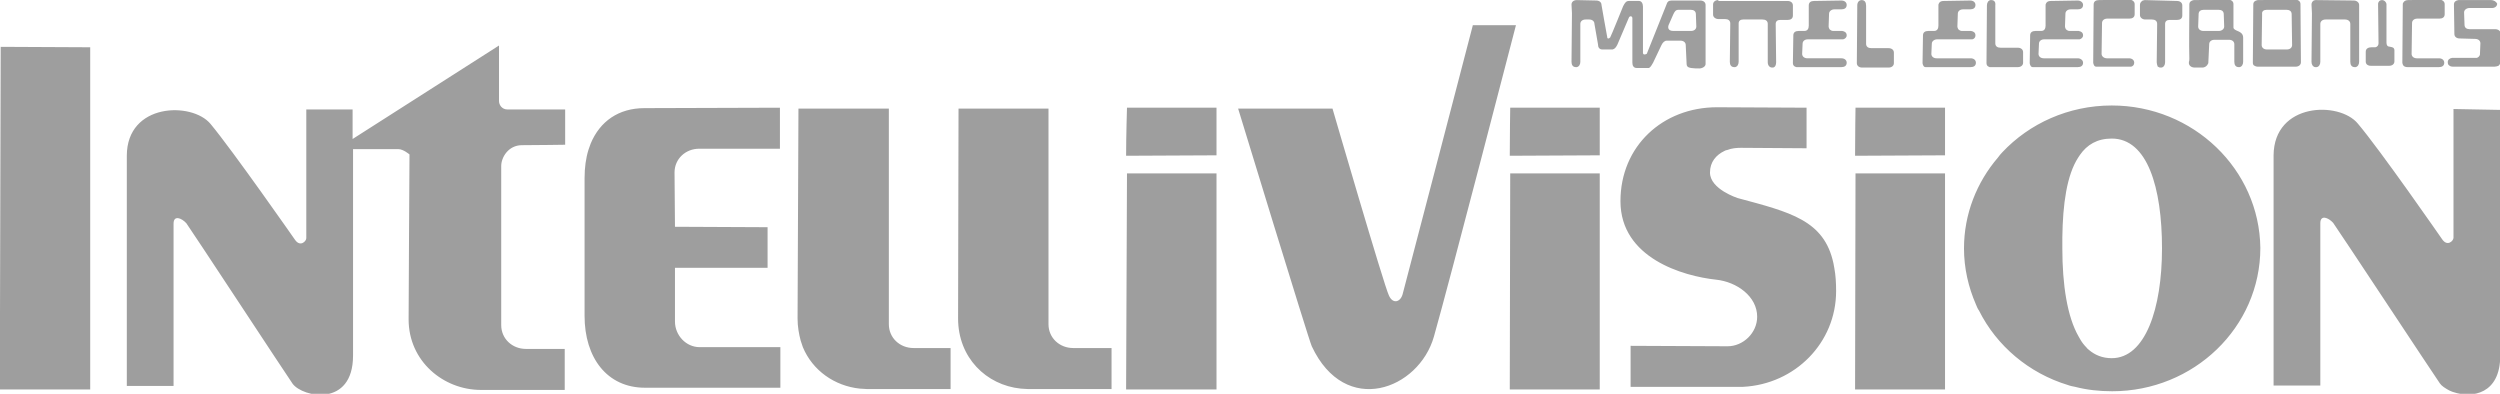 <?xml version="1.0" encoding="utf-8"?>
<!-- Generator: Adobe Illustrator 18.0.0, SVG Export Plug-In . SVG Version: 6.00 Build 0)  -->
<!DOCTYPE svg PUBLIC "-//W3C//DTD SVG 1.1//EN" "http://www.w3.org/Graphics/SVG/1.1/DTD/svg11.dtd">
<svg version="1.1"
	 id="Ebene_1" xmlns:rdf="http://www.w3.org/1999/02/22-rdf-syntax-ns#" xmlns:dc="http://purl.org/dc/elements/1.1/" xmlns:cc="http://creativecommons.org/ns#"
	 xmlns="http://www.w3.org/2000/svg" xmlns:xlink="http://www.w3.org/1999/xlink" x="0px" y="0px" viewBox="0 0 566.9 89.3"
	 enable-background="new 0 0 566.9 89.3" xml:space="preserve">
<g transform="translate(-6.844 -490.88)">
	<path fill="#9e9e9e" d="M429,490.9c-0.6,0-1,0.5-1,1.2l-0.1,13.1c0,0.6,0.5,1,1.2,1l6,0c0.7,0,1.2-0.4,1.2-1v-2.4
		c0-0.6-0.5-1-1.2-1l-3.9,0c-0.7,0-1.2-0.3-1.2-1v-8.6C430,491.4,429.7,490.9,429,490.9L429,490.9z M458.4,490.9c-0.1,0-0.2,0-0.2,0
		c-0.5,0.1-0.8,0.6-0.8,1.2l-0.1,13.1c0,0.4,0.2,0.7,0.5,0.8c0.1,0,0.1,0.1,0.2,0.1c0.1,0,0.1,0,0.2,0s0.2,0,0.2,0l6,0
		c0.7,0,1.2-0.4,1.2-1v-2.4c0-0.6-0.5-1-1.2-1l-3.9,0c-0.7,0-1.2-0.3-1.2-1l0-8.6C459.4,491.4,459.1,490.9,458.4,490.9L458.4,490.9z
		 M364.4,490.9c-0.7,0-1.2,0.4-1.2,1l0.1,2l-0.1,11c0,0.7,0.3,1.2,1,1.2c0.1,0,0.1,0,0.2,0c0.5-0.1,0.8-0.6,0.8-1.2v-8.6
		c0-0.6,0.5-1,1.2-1h0.8c0.7,0,1.2,0.4,1.2,1l0.8,4.6c0,0.7,0.3,1.2,1,1.2h2.1c0.1,0,0.2,0,0.2,0c0.5-0.1,0.8-0.5,1.1-1.1
		c0,0,2.5-5.9,2.6-6.1c0.2-0.5,0.8-0.4,0.8,0.1v8.8l0,1.3c0,0.7,0.3,1.2,1,1.2l2.5,0c0.1,0,0.1,0,0.2,0s0.1,0,0.2-0.1
		c0.3-0.2,0.5-0.6,0.8-1.1l1.9-4c0.3-0.6,0.7-1,1.2-1h3.1c0.7,0,1.2,0.4,1.2,1l0.2,4.3c0,0.4,0.2,0.7,0.6,0.8c0.1,0,0.3,0.1,0.4,0.1
		c0.6,0.1,1.3,0.1,1.9,0.1c0.6,0,1.4-0.4,1.4-1l0-13.4c0-0.6-0.5-1-1.2-1h-6.5c-0.7,0-1,0.3-1.2,1c0,0-4.3,10.8-4.4,11
		c0,0,0,0.1-0.1,0.1c-0.1,0.1-0.2,0.1-0.3,0.1c-0.2,0.1-0.5,0-0.5-0.3c0-0.5,0-10.5,0-10.5c0-0.7-0.3-1.3-0.9-1.3h-2.3
		c-0.6,0-0.9,0.4-1.3,1.2c0,0-2.7,6.7-2.9,7c0,0.1-0.1,0.1-0.2,0.2c-0.1,0.1-0.1,0.1-0.2,0.1c-0.2,0-0.3,0-0.3-0.3
		c-0.1-0.4-1.3-7.3-1.3-7.3c0-0.6-0.5-1-1.2-1L364.4,490.9L364.4,490.9z M482.8,490.9c-0.7,0-1.2,0.3-1.2,1l-0.1,13.2
		c0,0.2,0.1,0.4,0.2,0.6c0.1,0.2,0.3,0.3,0.5,0.3c0.1,0,0.1,0,0.2,0c0.1,0,0.2,0,0.2,0l2.1,0v0h5c0.1,0,0.2,0,0.2,0
		c0.1,0,0.2,0,0.2,0c0.4-0.1,0.7-0.4,0.7-0.9c0-0.6-0.5-1-1.2-1h-5v0c-0.6,0-1.2-0.4-1.2-1l0.1-7c0-0.6,0.5-1,1.2-1h5
		c0.7,0,1.2-0.3,1.2-1v-2.3c0-0.6-0.6-1-1.2-1L482.8,490.9L482.8,490.9z M504.5,490.9c-0.1,0-0.2,0-0.2,0c-0.6,0.1-1,0.4-1,1
		c0,0.3,0,0.7,0,1c0,3.8-0.1,7.5,0,11.3c0,0.2,0,0.5-0.1,0.7c0,0.1,0,0.2,0,0.4c0,0.1,0.1,0.2,0.1,0.3c0.2,0.3,0.4,0.4,0.6,0.5
		c0.3,0.1,0.5,0.1,0.8,0.1c0.4,0,0.9,0,1.3,0c0.1,0,0.3,0,0.4,0c0.5-0.1,0.9-0.3,1.2-1l0.2-4.3c0-0.6,0.5-1,1.2-1h3.3
		c0.7,0,1.2,0.4,1.2,1l0,4c0,0.7,0.3,1.2,1,1.2c0.1,0,0.2,0,0.2,0c0.5-0.1,0.8-0.6,0.8-1.2v-3.5v-2c0-1-0.8-1.3-1.5-1.6
		c-0.2-0.1-0.4-0.2-0.5-0.3c-0.1-0.1-0.2-0.2-0.2-0.4c0-0.8,0-5.3,0-5.3c0-0.6-0.5-1-1.2-1L504.5,490.9L504.5,490.9z M519,490.9
		c-0.1,0-0.2,0-0.2,0c-0.6,0.1-1,0.4-1,1l-0.1,13.2c0,0.3,0.1,0.6,0.4,0.7c0.1,0,0.1,0.1,0.2,0.1c0.2,0.1,0.4,0.1,0.7,0.1h8.4
		c0.7,0,1.2-0.4,1.2-1l-0.1-13.2c0-0.6-0.5-1-1.2-1L519,490.9L519,490.9z M532.1,490.9c-0.1,0-0.2,0-0.2,0c-0.2,0-0.3,0.1-0.4,0.1
		c-0.3,0.2-0.5,0.5-0.5,0.9l0.1,2l-0.1,11c0,0.6,0.3,1.1,0.8,1.2c0.1,0,0.1,0,0.2,0c0.1,0,0.2,0,0.2,0c0.5-0.1,0.8-0.6,0.8-1.2v-8.6
		c0-0.6,0.5-1,1.2-1h4.4c0.7,0,1.2,0.4,1.2,1l0,8.6c0,0.7,0.3,1.2,1,1.2c0.1,0,0.2,0,0.2,0c0.5-0.1,0.8-0.6,0.8-1.2l0-9.6l0-3.3
		c0-0.6-0.6-1-1.2-1L532.1,490.9L532.1,490.9z M552.9,490.9c-0.5,0-0.9,0.2-1.1,0.6c-0.1,0.1-0.1,0.3-0.1,0.4l-0.1,13.2
		c0,0.2,0.1,0.4,0.2,0.6c0.2,0.3,0.6,0.4,1,0.4l7.1,0c0.7,0,1.2-0.3,1.2-1c0-0.6-0.5-1-1.2-1l-5,0c-0.7,0-1.2-0.4-1.2-1l0.1-7
		c0-0.6,0.5-1,1.2-1h5c0.7,0,1.2-0.3,1.2-1v-2.3c0-0.6-0.6-1-1.2-1L552.9,490.9L552.9,490.9z M547,490.9c-0.4,0-0.7,0.2-0.8,0.5
		c-0.1,0.1-0.1,0.3-0.1,0.4c0,0.1,0,0.2,0,0.2l0.1,8.7c0,0.5-0.3,0.8-0.7,0.9c-0.1,0-0.1,0-0.2,0c-0.1,0-0.2,0-0.2,0h-0.5
		c-0.7,0-1.3,0.3-1.3,1v2.3c0,0.3,0.2,0.6,0.4,0.7c0.1,0,0.1,0.1,0.2,0.1c0.2,0.1,0.5,0.1,0.7,0.1h4c0.7,0,1.2-0.4,1.2-1v-2.3
		c0-0.1,0-0.2,0-0.3c-0.1-0.6-0.5-0.6-0.9-0.7c-0.2,0-0.3-0.1-0.5-0.1c-0.2-0.1-0.4-0.3-0.4-0.9v-8.7
		C548,491.5,547.6,490.9,547,490.9z M396.5,490.9c-0.7,0-1.2,0.4-1.2,1v2.3c0,0.6,0.6,1,1.2,1h1.5c0.7,0,1.2,0.3,1.2,1l-0.1,8.7
		c0,0.7,0.3,1.2,1,1.2c0.1,0,0.1,0,0.2,0c0.5-0.1,0.8-0.6,0.8-1.2v-8.7c0-0.6,0.4-0.9,1-0.9c0.1,0,0.2,0,0.2,0h4.2
		c0.7,0,1.2,0.3,1.2,1v8.7c0,0.7,0.4,1.2,1,1.2c0.1,0,0.2,0,0.2,0c0.5-0.1,0.7-0.6,0.7-1.2l-0.1-8.7c0-0.6,0.4-0.9,1-0.9
		c0.1,0,0.2,0,0.2,0h1.5c0.7,0,1.2-0.3,1.2-1v-2.3c0-0.6-0.5-1-1.2-1H396.5L396.5,490.9z M493.3,490.9c-0.2,0-0.3,0-0.5,0.1
		c-0.1,0-0.1,0-0.2,0.1c-0.3,0.2-0.5,0.5-0.5,0.9v2.3c0,0.6,0.6,1,1.2,1h1.5c0.7,0,1.2,0.3,1.2,1l-0.1,8.7c0,0.3,0.1,0.6,0.2,0.9
		c0,0.1,0.1,0.1,0.1,0.1c0.1,0.1,0.2,0.1,0.4,0.2c0.1,0,0.1,0,0.2,0c0.1,0,0.1,0,0.2,0c0.5-0.1,0.8-0.6,0.8-1.2v-8.7
		c0-0.6,0.4-0.9,1-0.9c0.1,0,0.2,0,0.2,0h1.5c0.7,0,1.2-0.3,1.2-1v-2.3c0-0.6-0.5-1-1.2-1L493.3,490.9L493.3,490.9L493.3,490.9z
		 M571.7,490.9l-7.2,0c-0.1,0-0.2,0-0.2,0c-0.6,0.1-1,0.4-1,1l0.1,6.7c0,0.6,0.5,1,1.2,1l3.5,0.1c0.7,0,1.2,0.4,1.2,1l-0.1,2.4
		c0,0.2,0,0.3-0.1,0.4c-0.1,0.2-0.3,0.4-0.6,0.5c-0.1,0-0.2,0-0.2,0s-0.2,0-0.2,0l-5,0c-0.1,0-0.2,0-0.2,0c-0.6,0.1-1,0.4-1,1
		c0,0.3,0.1,0.6,0.3,0.7c0.2,0.2,0.5,0.3,0.9,0.3h9.4c0.3,0,0.6-0.1,0.9-0.2c0.2-0.2,0.4-0.4,0.4-0.7l0.1-6.6c0-0.6-0.6-1-1.2-1
		h-5.8c-0.7,0-1.2-0.3-1.2-1l-0.1-2.8c0-0.6,0.6-1,1.2-1l5.1,0c0.7,0,1.2-0.4,1.2-1C572.9,491.3,572.4,490.9,571.7,490.9
		L571.7,490.9z M418.2,491.1c-0.7,0-1.2,0.3-1.2,1v4.6c0,0.7-0.3,1.2-1,1.2l-1.3,0c-0.7,0-1.2,0.3-1.2,1l-0.1,6.3
		c0,0.5,0.3,0.8,0.8,0.9c0.1,0,0.1,0,0.2,0c0.1,0,0.2,0,0.2,0l9.8,0c0.7,0,1.2-0.3,1.2-1c0-0.6-0.5-1-1.2-1l-7.7,0
		c-0.7,0-1.2-0.4-1.2-1l0.1-2.3c0-0.6,0.5-1,1.2-1l7.6,0c0.1,0,0.2,0,0.2,0c0.1,0,0.1,0,0.2,0c0.4-0.1,0.8-0.4,0.8-0.9
		c0-0.6-0.4-0.9-1-1c-0.1,0-0.2,0-0.2,0l-1.7,0c-0.1,0-0.2,0-0.2,0c-0.3,0-0.6-0.2-0.8-0.4c-0.1-0.2-0.2-0.4-0.2-0.6l0.1-2.9
		c0-0.6,0.6-1,1.2-1h1.6c0.7,0,1.2-0.3,1.2-1c0-0.6-0.5-1-1.2-1L418.2,491.1L418.2,491.1z M447.6,491.1c-0.4,0-0.8,0.1-1,0.4
		c0,0-0.1,0.1-0.1,0.2c-0.1,0.1-0.1,0.3-0.1,0.4v4.6c0,0.7-0.3,1.2-1,1.2l-1.3,0c-0.7,0-1.2,0.3-1.2,1l-0.1,6.3
		c0,0.2,0.1,0.4,0.2,0.6c0.1,0.2,0.3,0.3,0.5,0.3c0.1,0,0.1,0,0.2,0c0.1,0,0.2,0,0.2,0l9.8,0c0.7,0,1.2-0.3,1.2-1c0-0.6-0.5-1-1.2-1
		l-7.7,0c-0.7,0-1.2-0.4-1.2-1l0.1-2.3c0-0.6,0.6-1,1.2-1l7.6,0c0.1,0,0.2,0,0.2,0c0.1,0,0.2,0,0.2,0c0.4-0.1,0.7-0.4,0.7-0.9
		c0-0.6-0.4-0.9-1-1c-0.1,0-0.2,0-0.2,0l-1.7,0c-0.1,0-0.2,0-0.2,0c-0.3,0-0.6-0.2-0.8-0.4c-0.1-0.2-0.2-0.4-0.2-0.6l0.1-2.9
		c0-0.6,0.5-1,1.2-1h1.6c0.7,0,1.2-0.3,1.2-1c0-0.6-0.5-1-1.2-1L447.6,491.1L447.6,491.1z M471.9,491.1c-0.4,0-0.8,0.1-1,0.4
		c0,0-0.1,0.1-0.1,0.2c-0.1,0.1-0.1,0.3-0.1,0.4l0,4.6c0,0.7-0.3,1.2-1,1.2l-1.3,0c-0.7,0-1.2,0.3-1.2,1l-0.1,6.3
		c0,0.2,0.1,0.4,0.2,0.6c0.1,0.2,0.3,0.3,0.5,0.3c0.1,0,0.1,0,0.2,0c0.1,0,0.2,0,0.2,0l9.8,0c0.7,0,1.2-0.3,1.2-1c0-0.6-0.6-1-1.2-1
		l-7.7,0c-0.7,0-1.2-0.4-1.2-1l0.1-2.3c0-0.6,0.5-1,1.2-1l7.6,0c0.1,0,0.2,0,0.2,0c0.1,0,0.2,0,0.2,0c0.4-0.1,0.8-0.4,0.8-0.9
		c0-0.6-0.4-0.9-1-1c-0.1,0-0.2,0-0.2,0l-1.7,0c-0.1,0-0.2,0-0.2,0c-0.3,0-0.6-0.2-0.8-0.4c-0.1-0.2-0.2-0.4-0.2-0.6l0.1-2.9
		c0-0.6,0.5-1,1.2-1h1.6c0.7,0,1.2-0.3,1.2-1c0-0.6-0.6-1-1.2-1L471.9,491.1L471.9,491.1z M387.5,493.1h2.7c0.7,0,1.2,0.3,1.2,1
		l0.1,2.8c0,0.6-0.5,1-1.2,1h-4c-1.4,0-1.2-1-1.1-1.3l1.1-2.5C386.6,493.5,386.8,493.1,387.5,493.1L387.5,493.1z M506.6,493.1h3.3
		c0.7,0,1.2,0.3,1.2,1l0.1,2.8c0,0.6-0.6,1-1.2,1h-3.5c-0.7,0-1.2-0.4-1.2-1l0.1-2.8C505.4,493.4,505.9,493.1,506.6,493.1z
		 M520.9,493.1h4.4c0.7,0,1.2,0.3,1.2,1l0.1,7c0,0.6-0.5,1-1.2,1h-4.5c-0.7,0-1.2-0.4-1.2-1l0.1-7
		C519.7,493.4,520.2,493.1,520.9,493.1L520.9,493.1z"/>
	<path fill="#9e9e9e" d="M340.8,496.7c0,0-15.5,59.5-15.9,60.9c-0.5,1.8-2.2,2.3-3.1,0.3c-1.1-2.2-12.8-42.4-12.8-42.4h-21.4
		c0,0,16,52.4,16.7,53.9c7.6,16.2,24.3,9.8,27.7-2.2c3.5-12.3,18.6-70.6,18.6-70.6H340.8L340.8,496.7z M120,501.2l-33.2,21.2
		c0-4.1,0-6.7,0-6.7H76.3v29.2c0,0.7-1.4,2.1-2.6,0.3c0,0-14.1-20.2-19.1-26.2c-4.2-5.1-19-4.8-19,7.2c0,7.6,0,52.2,0,52.2h10.6
		v-36.8c0-2,1.8-1.3,2.9-0.1c0.5,0.6,23.1,35,24.1,36.4c2.3,3.1,13.7,5.4,13.7-6.4c0-8.4,0-33.4,0-46.8h10.3c1.1,0,2.5,1.2,2.5,1.2
		c0,1-0.2,33.1-0.2,37.4c0,9.5,7.9,16,16.4,16h19v-9.3h-8.8c-3.1,0-5.6-2.3-5.6-5.4v-36.1c0-1.9,1.6-4.7,4.7-4.7
		c3.1,0,9.8-0.1,9.8-0.1v-8h-13.1c-1.2,0-1.9-1-1.9-1.9L120,501.2L120,501.2z M7,501.5c0,0-0.2,73.3-0.2,77.7l20.5,0v-77.6L7,501.5
		L7,501.5z M485.7,514.8c-9.8,0-18.7,4.1-24.8,10.6c-0.4,0.4-0.7,0.8-1,1.2c-4.8,5.6-7.7,12.8-7.7,20.6c0,4.5,1,8.8,2.7,12.7
		c0.2,0.5,0.4,1,0.7,1.4c4,8,11.3,14.2,20.2,16.9c0.5,0.2,1.1,0.3,1.6,0.4c2.7,0.7,5.5,1,8.4,1c18.5,0,33.6-14.5,33.6-32.5
		C519.2,529.3,504.2,514.8,485.7,514.8L485.7,514.8z M396.2,515.2c-12.3,0-21.9,8.8-21.9,21.3c0,12.9,14.2,17,21.7,17.8
		c4.7,0.5,9.3,3.8,9.3,8.4c0,3.7-3.2,6.7-6.7,6.7l-22-0.1v9.3H401c0.4,0,0.8,0,1.1,0c11.8-0.6,21.1-10,21.1-21.7
		c0-1.9-0.1-3.6-0.4-5.2c-0.1-0.4-0.1-0.7-0.2-1.1c-2.1-9.8-9.8-11.6-21.7-14.8c0,0-6.3-2-6.3-5.8c0-2.4,1.4-4,3.3-4.9
		c0.2-0.1,0.4-0.2,0.6-0.2c1-0.4,2.1-0.5,3.1-0.5l14.9,0.1v-9.2L396.2,515.2L396.2,515.2z M262.4,515.3c0,0-0.2,6.5-0.2,10.9
		l20.5-0.1v-10.8L262.4,515.3L262.4,515.3z M349.3,515.3c0,0-0.1,6.5-0.1,10.9l20.4-0.1v-10.8L349.3,515.3L349.3,515.3z
		 M427.6,515.3c0,0-0.1,6.5-0.1,10.9l20.4-0.1v-10.8L427.6,515.3L427.6,515.3z M153,515.4c-5.9,0-10.1,3-12.2,8
		c-0.2,0.5-0.3,0.9-0.5,1.4c-0.6,1.9-0.9,4.1-0.9,6.5v31.2c0,9.5,5.1,16.3,13.7,16.3h30.7v-9.2h-18.3c-3.1,0-5.6-2.7-5.6-5.8v-12.2
		h21v-9.2l-21-0.1l-0.1-12.3c0-3.1,2.5-5.4,5.6-5.4h18.3v-9.3L153,515.4L153,515.4z M187.9,515.5c0,0-0.2,43.2-0.2,47.6
		c0,1.8,0.3,3.5,0.7,5c0.2,0.5,0.3,1,0.5,1.5c2.2,5.3,7.2,8.8,12.9,9.4c0.5,0,1.1,0.1,1.6,0.1h19v-9.3h-8.4c-3.1,0-5.6-2.3-5.6-5.4
		v-48.9H187.9L187.9,515.5z M224.2,515.5c0,0-0.1,43.2-0.1,47.6c0,8.9,6.4,15.1,14.2,15.9c0.5,0,1,0.1,1.6,0.1h19v-9.3h-8.7
		c-3.1,0-5.6-2.3-5.6-5.4v-48.9H224.2L224.2,515.5z M563.2,515.6v29.2c0,0.7-1.4,2.1-2.6,0.3c0,0-14-20.2-19.1-26.2
		c-4.2-5.1-19-4.8-19.1,7.2c0,7.6,0,52.2,0,52.2H533v-36.8c0-2,1.8-1.3,2.9-0.1c0.5,0.6,23.2,35,24.2,36.4c0.4,0.6,1.2,1.1,2.1,1.6
		c0.3,0.1,0.6,0.3,1,0.4c4.2,1.4,10.6,0.5,10.6-8.3c0-11.8,0-55.7,0-55.7L563.2,515.6L563.2,515.6z M485.7,522.3
		c8.1,0,11.4,11.1,11.4,24.9c0,13.7-3.8,24.9-11.4,24.9c-2.1,0-3.8-0.7-5.2-1.9c-0.2-0.2-0.4-0.3-0.5-0.5c-0.5-0.5-1-1.1-1.4-1.8
		c-0.1-0.2-0.3-0.5-0.4-0.7c-2.6-4.5-3.7-11.8-3.7-20c0-0.9,0-1.7,0-2.5c0.1-7.5,1-14.1,3.6-18.1c0.1-0.2,0.3-0.4,0.4-0.6
		C480.1,523.7,482.4,522.3,485.7,522.3L485.7,522.3z M262.4,530.2c0,0-0.2,44.6-0.2,49l20.5,0v-49L262.4,530.2L262.4,530.2z
		 M349.3,530.2c0,0-0.1,44.6-0.1,49l20.4,0v-49L349.3,530.2L349.3,530.2z M427.6,530.2c0,0-0.1,44.6-0.1,49l20.4,0v-49L427.6,530.2
		L427.6,530.2z"/>
</g>
</svg>
